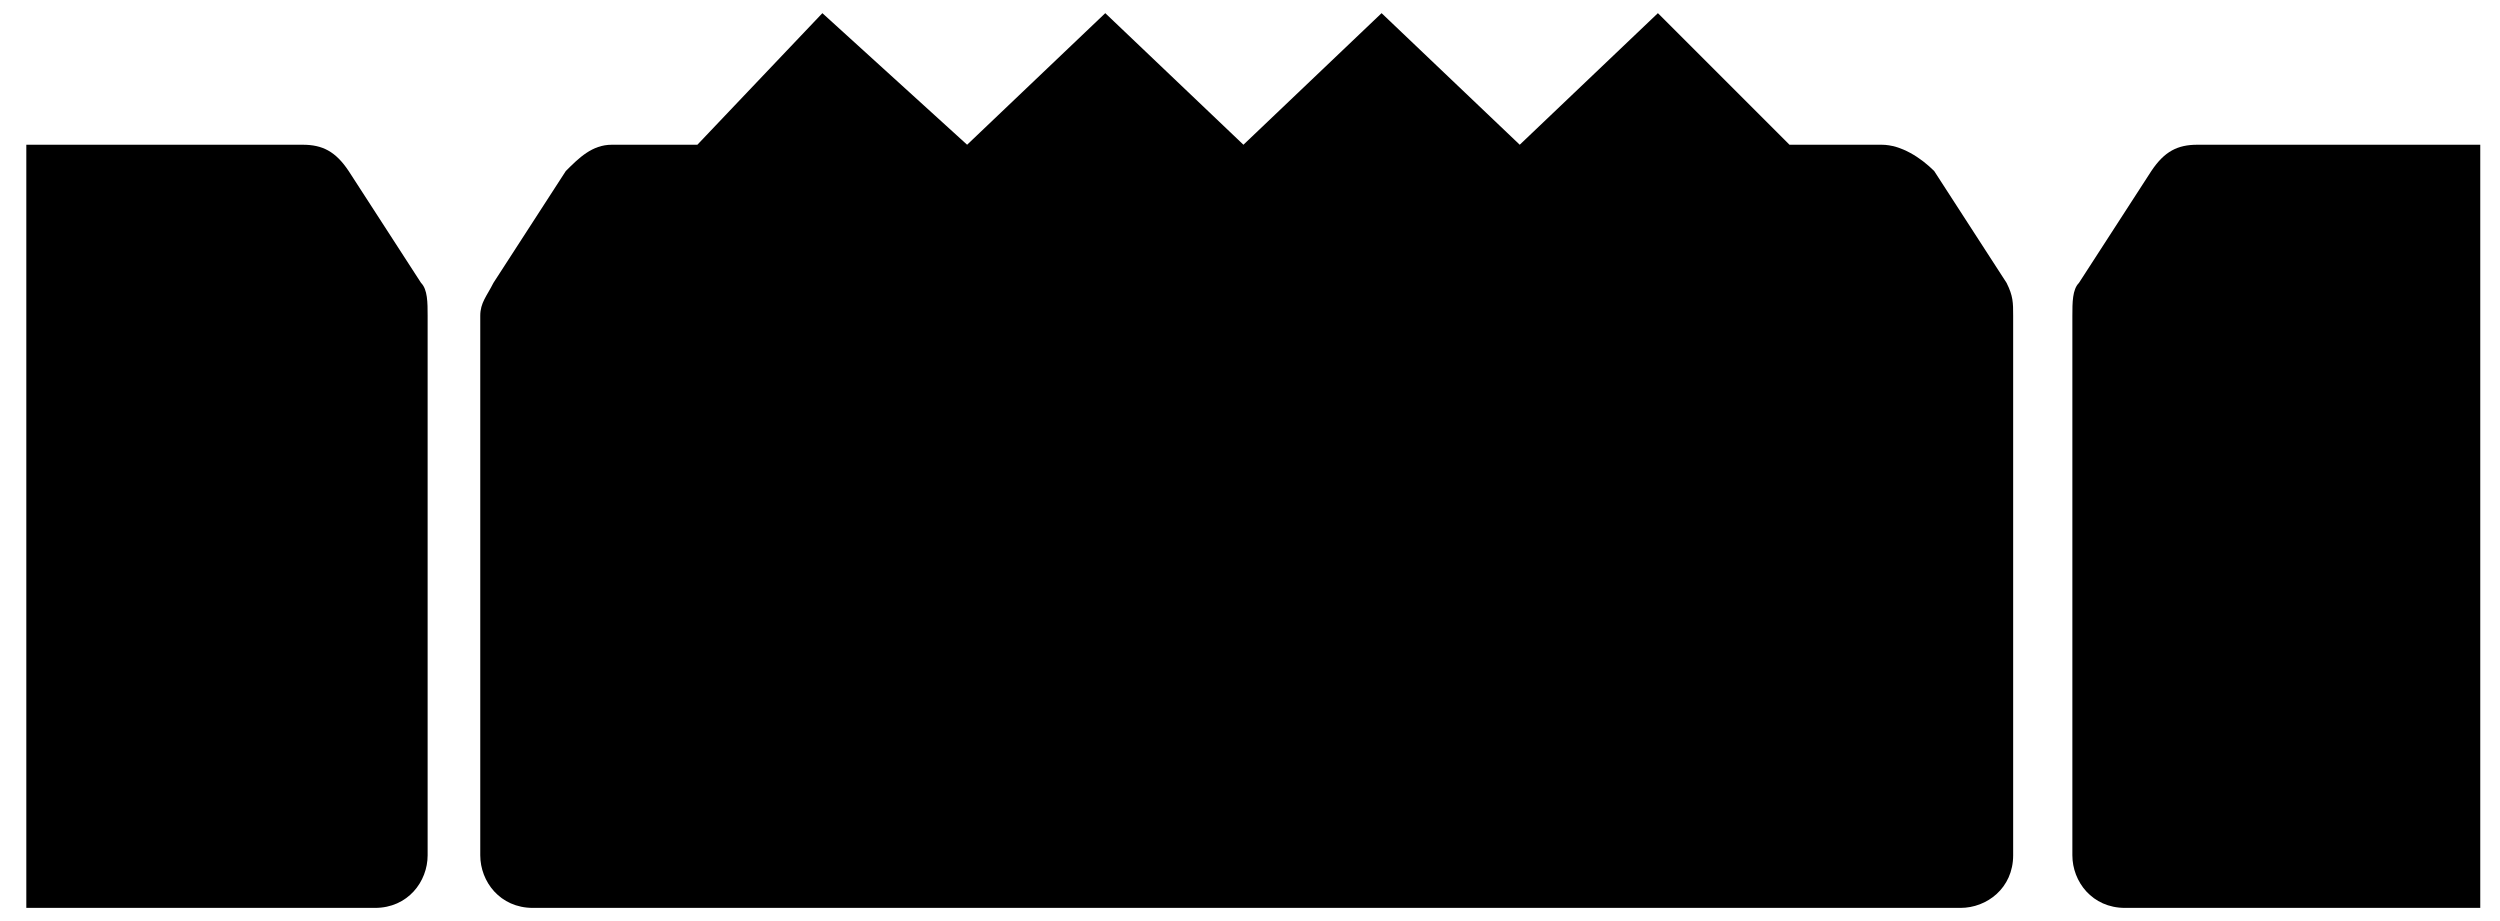 <?xml version="1.0" encoding="utf-8"?>
<!-- Generator: Adobe Illustrator 23.0.2, SVG Export Plug-In . SVG Version: 6.00 Build 0)  -->
<svg version="1.1" id="шершавая_copy" xmlns="http://www.w3.org/2000/svg" xmlns:xlink="http://www.w3.org/1999/xlink"
	 x="0px" y="0px" viewBox="0 0 38 14" style="enable-background:new 0 0 38 14;" xml:space="preserve">
<path d="M28.6,2.2h-1.4l-2-2l-2.1,2l-2.1-2l-2.1,2l-2.1-2l-2.1,2l-2.2-2l-1.9,2H9.3C9,2.2,8.8,2.4,8.6,2.6L7.5,4.3
	C7.4,4.5,7.3,4.6,7.3,4.8V13c0,0.4,0.3,0.8,0.8,0.8h21.7c0.4,0,0.8-0.3,0.8-0.8V4.8c0-0.2,0-0.3-0.1-0.5l-1.1-1.7
	C29.2,2.4,28.9,2.2,28.6,2.2z"/>
<path d="M37.6,2.2h-4.2c-0.3,0-0.5,0.1-0.7,0.4l-1.1,1.7c-0.1,0.1-0.1,0.3-0.1,0.5V13c0,0.4,0.3,0.8,0.8,0.8h5.4V2.2z"/>
<path d="M0.4,2.2h4.2c0.3,0,0.5,0.1,0.7,0.4l1.1,1.7c0.1,0.1,0.1,0.3,0.1,0.5V13c0,0.4-0.3,0.8-0.8,0.8H0.4V2.2z"/>
</svg>
